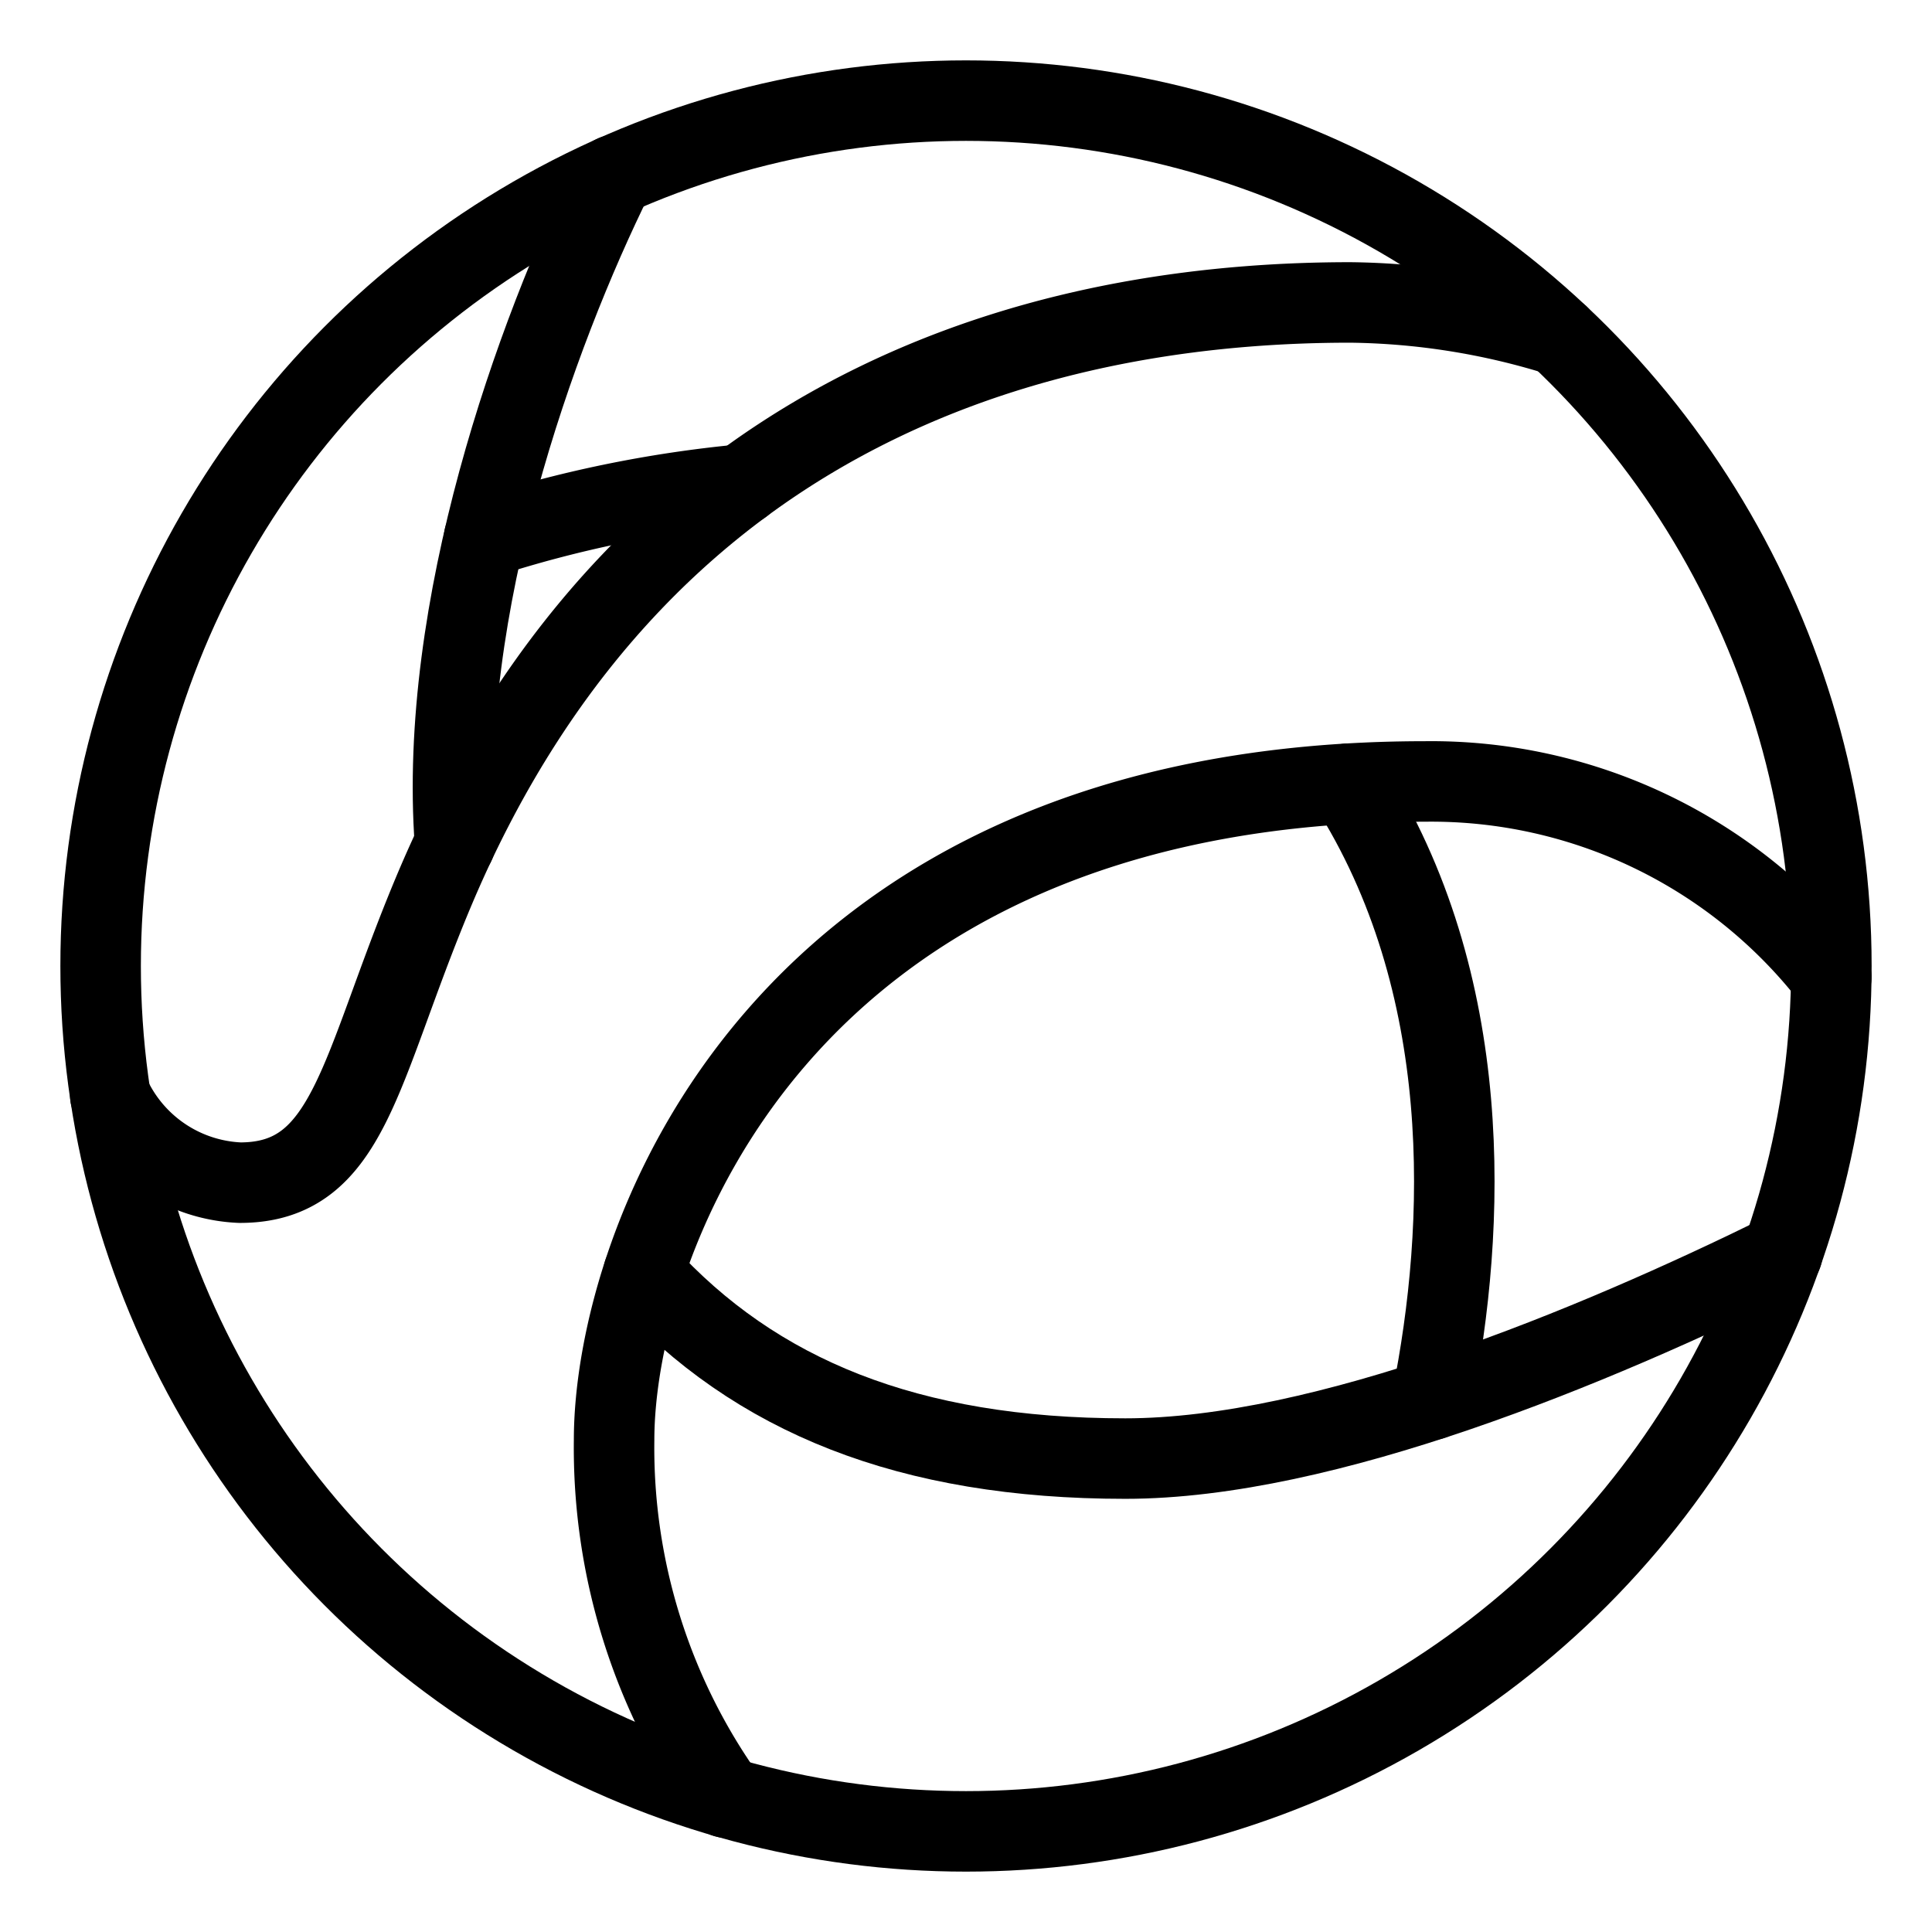 <svg xmlns="http://www.w3.org/2000/svg" viewBox="0 0 48 48"><defs><style>.a{stroke-width:2px;stroke-width:2px;fill:none;stroke:#000;stroke-linecap:round;stroke-linejoin:round;}</style></defs><circle class="a" cx="24" cy="24" r="21.5"/><path class="a" d="M18.025,44.658a15.014,15.014,0,0,1-2.768-8.883c0-4.794,3.995-16.36,20.145-16.36A12.598,12.598,0,0,1,45.498,24.272"/><path class="a" d="M2.741,27.227a3.72,3.72,0,0,0,3.221,2.156c2.734,0,2.955-2.796,4.794-7.192C16.147,9.314,27.117,7.514,33.551,7.514a18.022,18.022,0,0,1,5.177.823"/><path class="a" d="M15.986,31.632c2.777,3.053,6.59,4.606,11.972,4.606,4.954,0,11.624-2.774,16.324-5.087"/><path class="a" d="M15.257,4.353C13.278,8.35,10.876,15.121,11.304,20.962"/><path class="a" d="M33.499,19.471c3.167,4.954,2.938,11.011,2.075,15.304"/><path class="a" d="M12.027,13.362a30.015,30.015,0,0,1,6.41-1.324"/></svg>
